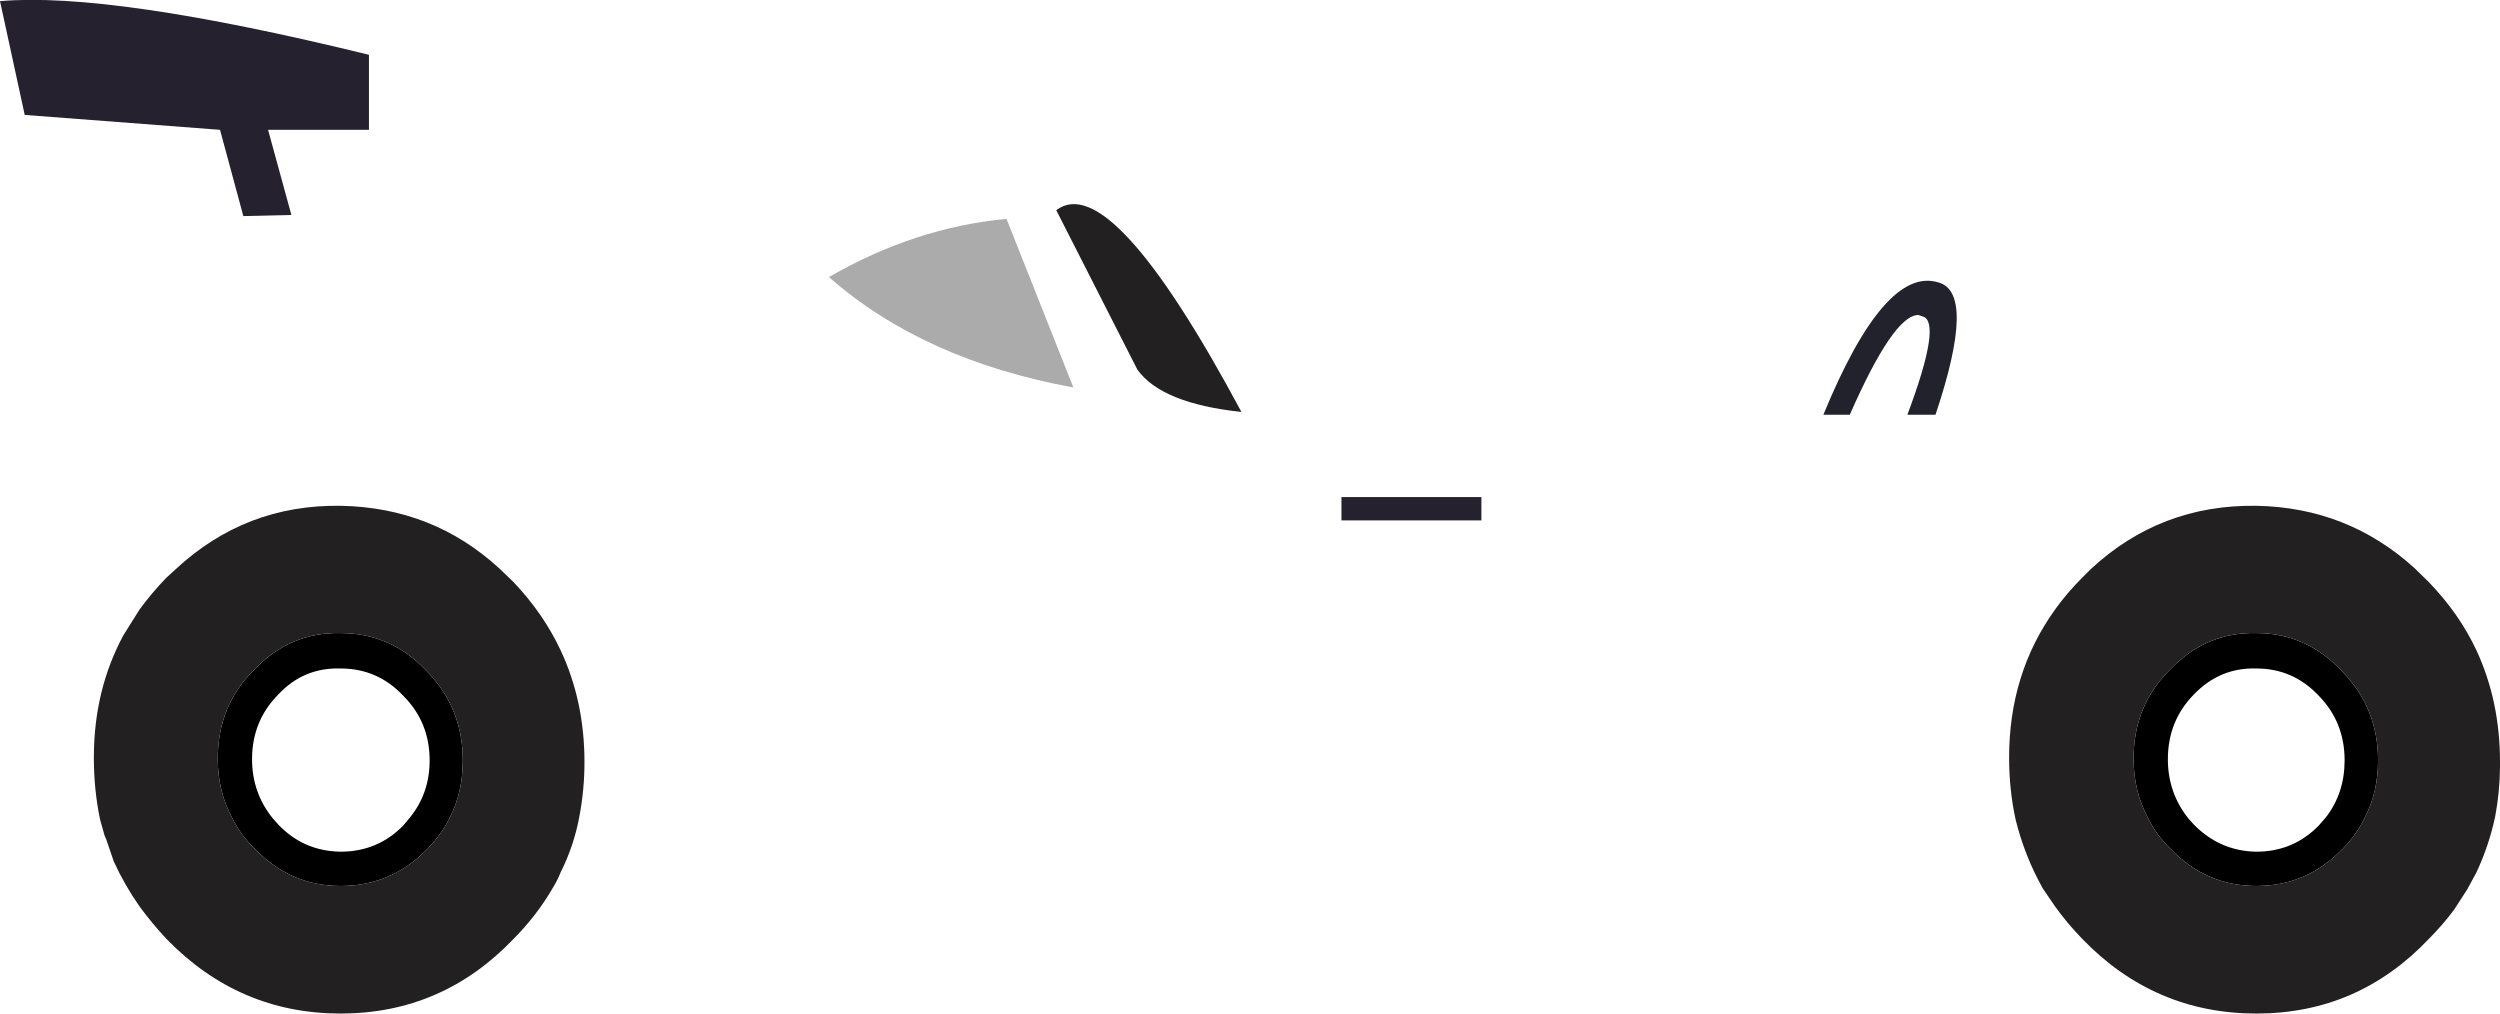<?xml version="1.0" encoding="UTF-8" standalone="no"?>
<svg xmlns:xlink="http://www.w3.org/1999/xlink" height="180.35px" width="444.85px" xmlns="http://www.w3.org/2000/svg">
  <g transform="matrix(1.0, 0.0, 0.0, 1.0, 248.55, 179.85)">
    <path d="M-69.45 -140.9 L-57.55 -110.9 Q-84.3 -115.8 -101.05 -130.55 -85.7 -139.4 -69.45 -140.9" fill="#000000" fill-opacity="0.329" fill-rule="evenodd" stroke="none"/>
    <path d="M90.85 -106.05 Q94.0 -114.45 94.65 -118.85 95.25 -122.9 93.7 -123.5 L92.8 -123.8 Q88.4 -123.8 80.6 -106.05 L75.9 -106.05 Q86.8 -132.55 96.35 -129.6 103.15 -127.8 95.85 -106.05 L90.85 -106.05" fill="#21222b" fill-rule="evenodd" stroke="none"/>
    <path d="M-9.85 -91.4 L15.05 -91.4 15.05 -87.25 -9.85 -87.25 -9.85 -91.4 M-196.7 -141.6 L-205.25 -141.4 -209.4 -156.75 -244.15 -159.4 -248.55 -179.65 Q-228.8 -181.35 -182.9 -170.1 L-182.9 -156.75 -200.85 -156.75 -196.7 -141.6" fill="#26212e" fill-rule="evenodd" stroke="none"/>
    <path d="M174.6 -44.55 Q174.6 -38.95 172.3 -34.5 170.85 -31.4 168.3 -28.8 161.9 -22.2 152.95 -22.2 143.95 -22.2 137.6 -28.9 135.1 -31.3 133.75 -34.15 131.1 -38.95 131.1 -44.85 131.1 -54.3 137.6 -60.7 143.95 -67.4 152.95 -67.2 161.9 -67.2 168.3 -60.3 174.6 -53.8 174.6 -44.55 M168.65 -44.55 Q168.65 -51.35 164.05 -56.05 159.5 -60.9 152.95 -60.9 146.45 -61.1 141.8 -56.25 137.2 -51.55 137.2 -44.75 137.2 -38.75 140.9 -34.15 L141.8 -33.15 Q146.45 -28.4 152.95 -28.3 159.5 -28.3 164.05 -32.95 L165.35 -34.45 Q168.65 -38.75 168.65 -44.55 M-172.1 -44.55 Q-172.1 -51.35 -176.8 -56.05 -181.35 -60.9 -187.95 -60.9 -194.55 -61.1 -199.05 -56.25 -203.7 -51.55 -203.7 -44.75 -203.7 -38.75 -199.95 -34.15 L-199.05 -33.15 Q-194.55 -28.4 -187.95 -28.3 -181.35 -28.3 -176.8 -32.95 L-175.55 -34.45 Q-172.1 -38.75 -172.1 -44.55 M-166.2 -44.55 Q-166.2 -38.95 -168.45 -34.5 -169.95 -31.4 -172.5 -28.8 -178.9 -22.2 -187.95 -22.2 -196.9 -22.2 -203.3 -28.9 -205.75 -31.3 -207.15 -34.15 -209.8 -38.95 -209.8 -44.85 -209.8 -54.3 -203.3 -60.7 -196.9 -67.4 -187.95 -67.2 -178.9 -67.2 -172.5 -60.3 -166.2 -53.8 -166.2 -44.55" fill="#000000" fill-rule="evenodd" stroke="none"/>
    <path d="M174.6 -44.55 Q174.6 -53.8 168.3 -60.3 161.9 -67.2 152.95 -67.2 143.95 -67.4 137.6 -60.7 131.1 -54.3 131.1 -44.85 131.1 -38.95 133.75 -34.15 135.1 -31.3 137.6 -28.9 143.95 -22.2 152.95 -22.2 161.9 -22.2 168.3 -28.8 170.85 -31.4 172.3 -34.5 174.6 -38.95 174.6 -44.55 M114.95 -21.75 Q111.7 -27.55 110.1 -34.05 108.95 -39.35 108.95 -45.05 108.95 -60.0 117.1 -71.35 119.2 -74.3 121.95 -77.05 L123.5 -78.6 Q135.9 -90.1 152.95 -89.85 169.25 -89.55 181.15 -78.7 L183.65 -76.25 Q189.05 -70.65 192.1 -64.15 196.3 -55.1 196.3 -44.25 L196.3 -43.3 Q196.25 -38.85 195.45 -34.6 194.35 -29.4 192.1 -24.6 L190.5 -21.65 188.15 -18.0 Q186.1 -15.25 183.65 -12.8 171.05 0.5 152.95 0.5 134.8 0.5 121.95 -12.8 119.2 -15.65 117.1 -18.6 L114.95 -21.75 M-166.2 -44.55 Q-166.2 -53.8 -172.5 -60.3 -178.9 -67.2 -187.95 -67.2 -196.9 -67.4 -203.3 -60.7 -209.8 -54.3 -209.8 -44.85 -209.8 -38.95 -207.15 -34.15 -205.75 -31.3 -203.3 -28.9 -196.9 -22.2 -187.95 -22.2 -178.9 -22.2 -172.5 -28.8 -169.95 -31.4 -168.45 -34.5 -166.2 -38.95 -166.2 -44.55 M-226.6 -66.8 L-223.75 -71.35 Q-221.6 -74.3 -218.95 -77.05 L-217.25 -78.6 Q-204.85 -90.1 -187.95 -89.85 -171.5 -89.55 -159.7 -78.7 L-157.15 -76.25 Q-151.85 -70.65 -148.8 -64.15 -144.55 -55.1 -144.55 -44.25 -144.55 -39.35 -145.45 -34.6 -146.4 -29.4 -148.8 -24.6 -149.35 -23.2 -150.25 -21.75 -153.0 -17.0 -157.15 -12.8 -169.85 0.5 -187.95 0.5 -206.05 0.5 -218.95 -12.8 -221.6 -15.65 -223.75 -18.6 -226.4 -22.4 -228.3 -26.55 L-229.65 -30.5 -229.95 -31.2 -230.75 -34.05 Q-231.85 -39.35 -231.85 -45.05 -231.85 -57.05 -226.6 -66.8 M-27.65 -106.55 Q-41.8 -108.05 -46.15 -114.05 L-60.6 -142.45 Q-50.85 -149.85 -27.65 -106.55" fill="#222021" fill-rule="evenodd" stroke="none"/>
  </g>
</svg>
